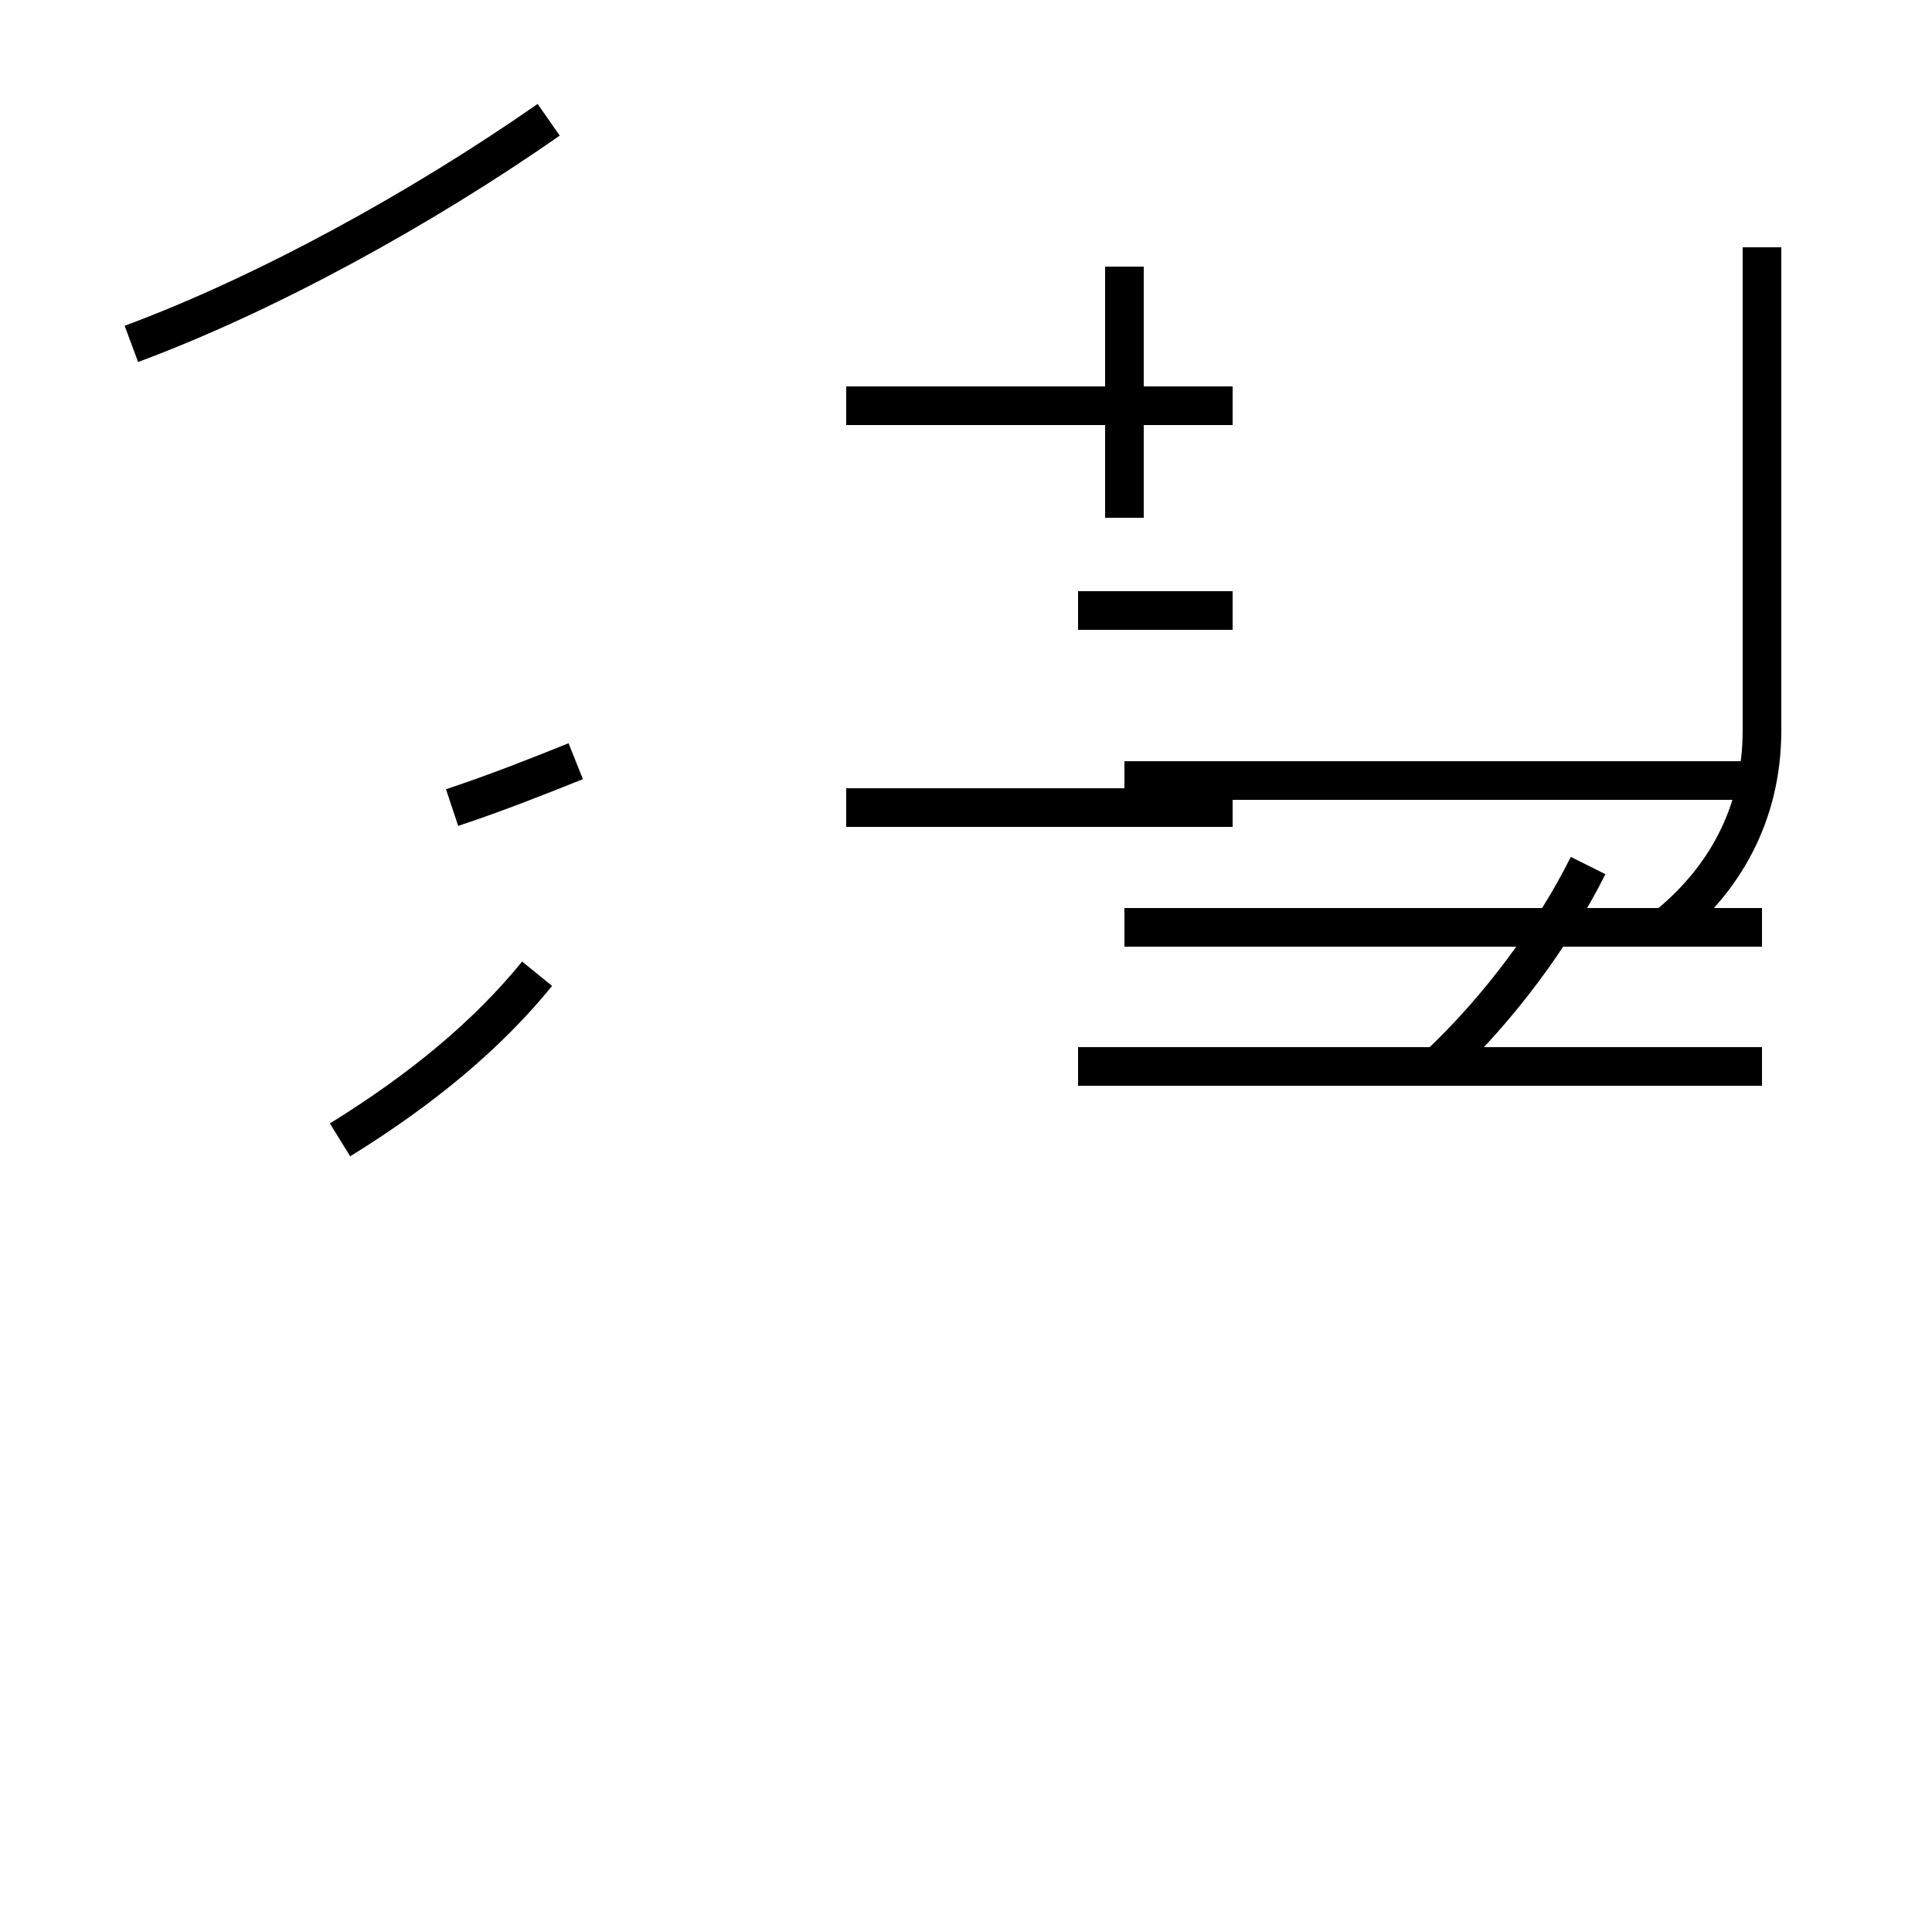 <?xml version='1.0' encoding='utf8'?>
<svg viewBox="0.0 -44.0 50.0 50.0" version="1.1" xmlns="http://www.w3.org/2000/svg">
<rect x="0.0" y="-44.0" width="50.0" height="50.0" fill="#808080" stroke="none"/>
<rect x="-1000" y="-1000" width="2000" height="2000" stroke="white" fill="white"/>
<g style="fill:none; stroke:#000000;  stroke-width:1">
<path d="M 3.4 35.1 C 6.9 36.4 10.9 38.6 14.2 40.9 M 14.9 24.3 C 13.9 23.9 12.9 23.5 11.7 23.1 M 31.9 23.1 L 21.9 23.1 M 31.9 33.5 L 21.9 33.5 M 27.9 16.4 L 31.9 16.4 M 27.9 28.2 L 31.9 28.2 M 37.2 16.4 C 38.8 17.9 40.2 19.8 41.1 21.6 M 43.1 20.0 C 44.6 21.2 45.6 22.9 45.6 25.1 L 45.6 37.6 M 8.8 14.5 C 10.9 15.8 12.6 17.2 13.9 18.8 M 29.1 30.6 L 29.1 37.1 M 45.6 30.6 L 45.6 37.1 M 45.6 20.0 L 29.1 20.0 M 45.6 23.8 L 29.1 23.8 M 45.6 16.4 L 29.1 16.4 " transform="scale(1, -1)" />
</g>
</svg>